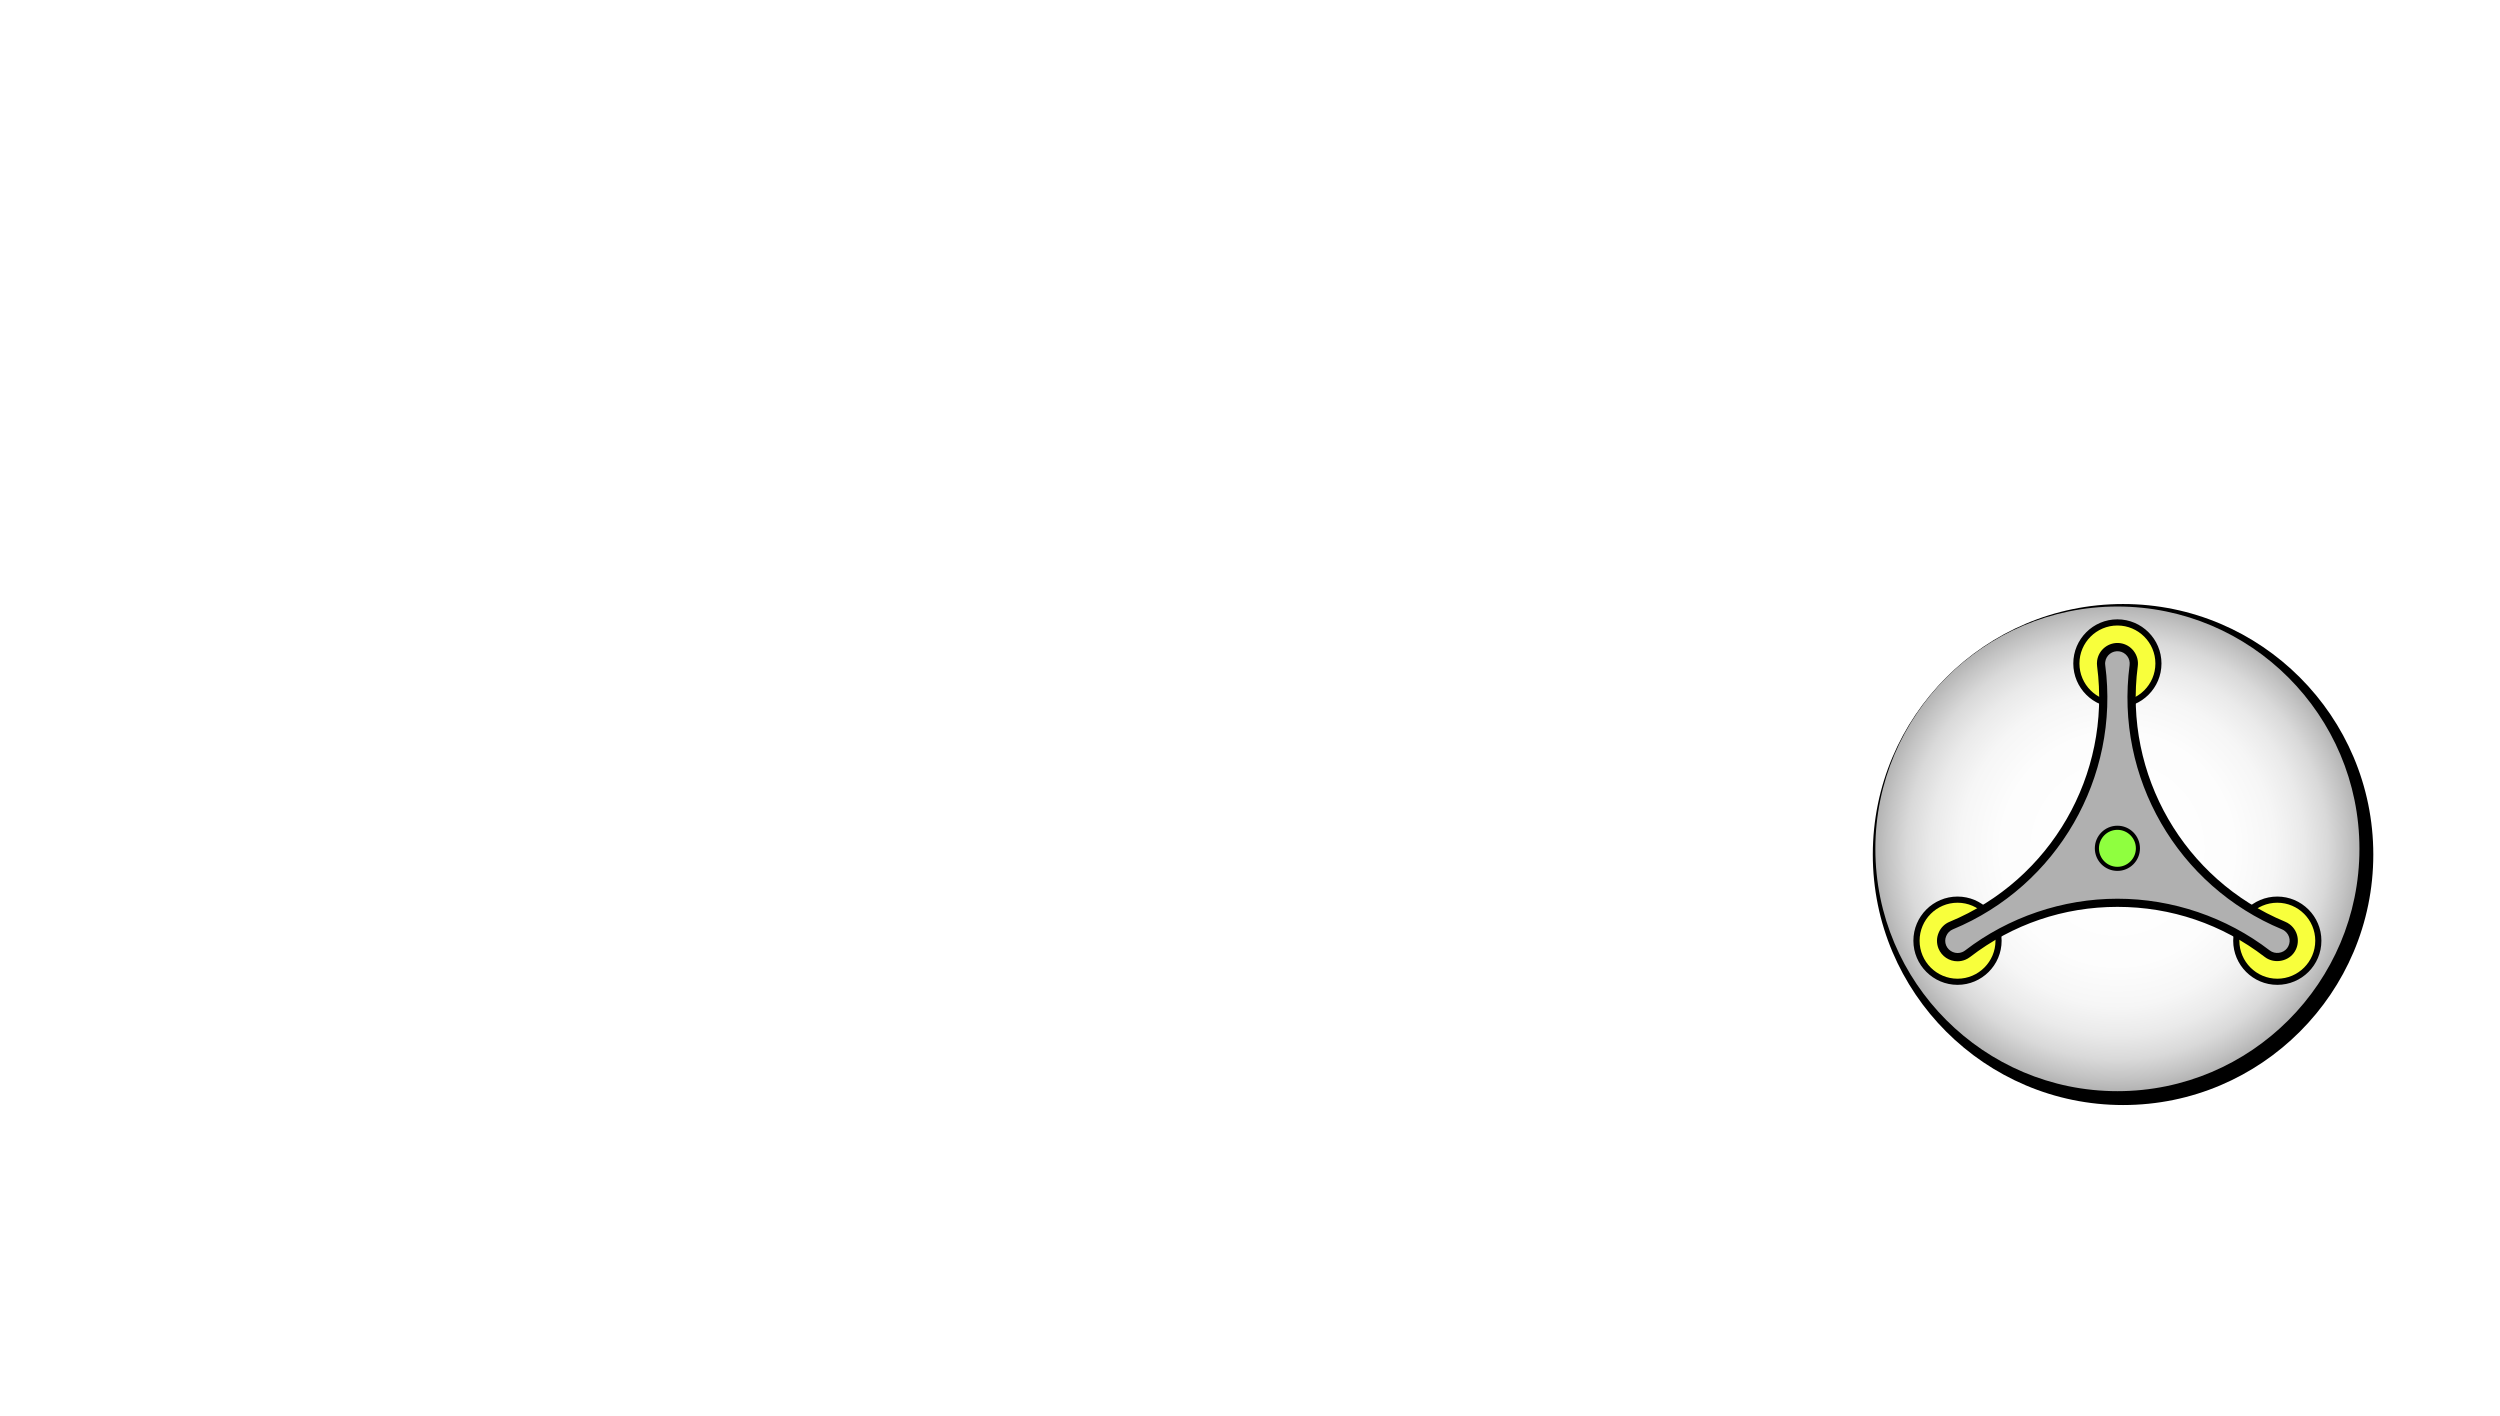 <?xml version="1.0" encoding="UTF-8"?>
<svg id="a" data-name="Pump" xmlns="http://www.w3.org/2000/svg" width="880.06" height="498.36" xmlns:xlink="http://www.w3.org/1999/xlink" viewBox="0 0 880.06 498.36">
  <defs>
    <style>
      .f {
        fill: #8fff3f;
      }

      .f, .g, .h, .i, .j, .k {
        stroke-width: 0px;
      }

      .g {
        fill: #f8ff3c;
      }

      .h, .j {
        fill: #000;
      }

      .i {
        fill: #b0b0b0;
      }

      .j {
        filter: url(#c);
      }

      .k {
        fill: url(#e);
      }
    </style>
    <filter id="c" data-name="drop-shadow-1" filterUnits="userSpaceOnUse">
      <feOffset dx="2" dy="2"/>
      <feGaussianBlur result="d" stdDeviation="2"/>
      <feFlood flood-color="#000" flood-opacity=".54"/>
      <feComposite in2="d" operator="in"/>
      <feComposite in="SourceGraphic"/>
    </filter>
    <radialGradient id="e" cx="745.38" cy="298.82" fx="745.38" fy="298.82" r="85.26" gradientUnits="userSpaceOnUse">
      <stop offset="0" stop-color="#fff"/>
      <stop offset=".48" stop-color="#fdfdfd"/>
      <stop offset=".65" stop-color="#f6f6f6"/>
      <stop offset=".77" stop-color="#eaeaea"/>
      <stop offset=".87" stop-color="#d9d9d9"/>
      <stop offset=".95" stop-color="#c3c3c3"/>
      <stop offset="1" stop-color="#b3b3b3"/>
    </radialGradient>
  </defs>
  <g id="b" data-name="Pump">
    <g>
      <path class="j" d="M745.38,387c48.57,0,88.08-39.56,88.08-88.18s-39.52-88.19-88.08-88.19-88.11,39.56-88.11,88.19,39.52,88.18,88.11,88.18Z"/>
      <path class="k" d="M745.38,213.51c46.99,0,85.2,38.27,85.2,85.31s-38.21,85.3-85.2,85.3-85.21-38.27-85.21-85.3,38.23-85.31,85.21-85.31Z"/>
      <path class="g" d="M745.37,219.11c-7.98,0-14.46,6.47-14.46,14.46s6.47,14.46,14.46,14.46,14.46-6.47,14.46-14.46-6.47-14.46-14.46-14.46Z"/>
      <path class="h" d="M729.85,233.57c0-8.57,6.96-15.55,15.52-15.55s15.52,6.98,15.52,15.55-6.96,15.54-15.52,15.54-15.52-6.97-15.52-15.54ZM732.01,233.57c0,7.37,6,13.37,13.37,13.37s13.37-6,13.37-13.37-6-13.38-13.37-13.38-13.37,6.01-13.37,13.38Z"/>
      <path class="g" d="M689.1,316.7c-8,0-14.46,6.47-14.46,14.47s6.46,14.45,14.46,14.45,14.44-6.47,14.44-14.45-6.48-14.47-14.44-14.47Z"/>
      <path class="h" d="M673.56,331.16c0-8.59,6.98-15.55,15.54-15.55s15.52,6.97,15.52,15.55-6.98,15.53-15.52,15.53-15.54-6.97-15.54-15.53ZM675.74,331.16c0,7.37,5.99,13.37,13.36,13.37s13.36-6,13.36-13.37-6-13.38-13.36-13.38-13.36,5.99-13.36,13.38Z"/>
      <path class="g" d="M801.66,316.7c-7.97,0-14.44,6.47-14.44,14.47s6.46,14.45,14.44,14.45,14.44-6.47,14.44-14.45-6.46-14.47-14.44-14.47Z"/>
      <path class="h" d="M786.14,331.16c0-8.59,6.96-15.55,15.52-15.55s15.53,6.97,15.53,15.55-6.96,15.53-15.53,15.53-15.52-6.97-15.52-15.53ZM788.31,331.16c0,7.37,5.99,13.37,13.35,13.37s13.37-6,13.37-13.37-6-13.38-13.37-13.38-13.35,5.99-13.35,13.38Z"/>
      <path class="i" d="M692.62,335.74c31.11-23.91,74.41-23.91,105.53,0,2.53,1.95,6.16,1.48,8.1-1.06,1.96-2.52,1.48-6.15-1.04-8.11-.41-.3-.86-.58-1.34-.76-36.24-15.02-57.89-52.56-52.76-91.49.41-3.17-1.81-6.08-4.98-6.49-3.16-.41-6.06,1.81-6.46,4.98-.08.5-.08,1,0,1.51,5.11,38.93-16.54,76.46-52.79,91.49-2.95,1.22-4.35,4.59-3.15,7.54,1.23,2.97,4.61,4.37,7.56,3.16.46-.2.91-.46,1.32-.78Z"/>
      <path class="h" d="M682.4,333.91c-.72-1.78-.72-3.74.04-5.53.73-1.78,2.11-3.18,3.9-3.9,35.59-14.75,56.92-51.74,51.89-89.97-.08-.62-.08-1.26,0-1.88.5-3.89,4.1-6.74,8.09-6.23,1.92.25,3.62,1.24,4.79,2.77,1.18,1.53,1.69,3.42,1.44,5.33-5.03,38.22,16.31,75.21,51.87,89.97.58.23,1.15.56,1.67.96,1.53,1.19,2.51,2.89,2.75,4.81.24,1.91-.27,3.81-1.44,5.33-2.37,3.07-7.07,3.68-10.13,1.32-15.01-11.54-32.96-17.65-51.88-17.65s-36.88,6.11-51.88,17.65c-.51.38-1.07.73-1.66.96-.88.36-1.81.55-2.77.55-2.93,0-5.55-1.75-6.68-4.48ZM799.03,334.6c1.84,1.41,4.66,1.04,6.08-.79.69-.92,1.01-2.06.87-3.19-.15-1.15-.74-2.17-1.66-2.88-.3-.26-.64-.42-1-.59-36.79-15.25-58.85-53.48-53.65-93,.15-1.15-.15-2.29-.85-3.21-.71-.92-1.73-1.51-2.87-1.66-2.41-.3-4.56,1.39-4.86,3.74-.06.38-.06.74,0,1.12,5.2,39.52-16.87,77.76-53.63,93.01-1.09.44-1.91,1.29-2.35,2.37-.45,1.05-.47,2.23-.02,3.3.89,2.15,3.48,3.26,5.65,2.35.37-.15.69-.34,1.01-.57,15.3-11.76,34.36-18.23,53.65-18.23s38.34,6.47,53.64,18.24Z"/>
      <path class="f" d="M745.37,291.4c-4,0-7.22,3.23-7.22,7.23s3.22,7.23,7.22,7.23,7.21-3.25,7.21-7.23-3.22-7.23-7.21-7.23Z"/>
      <path class="h" d="M737.43,298.63c0-4.39,3.56-7.96,7.95-7.96s7.94,3.57,7.94,7.96-3.56,7.95-7.94,7.95-7.95-3.56-7.95-7.95ZM738.88,298.63c0,3.58,2.91,6.51,6.5,6.51s6.5-2.93,6.5-6.51-2.91-6.51-6.5-6.51-6.5,2.92-6.5,6.51Z"/>
    </g>
  </g>
</svg>